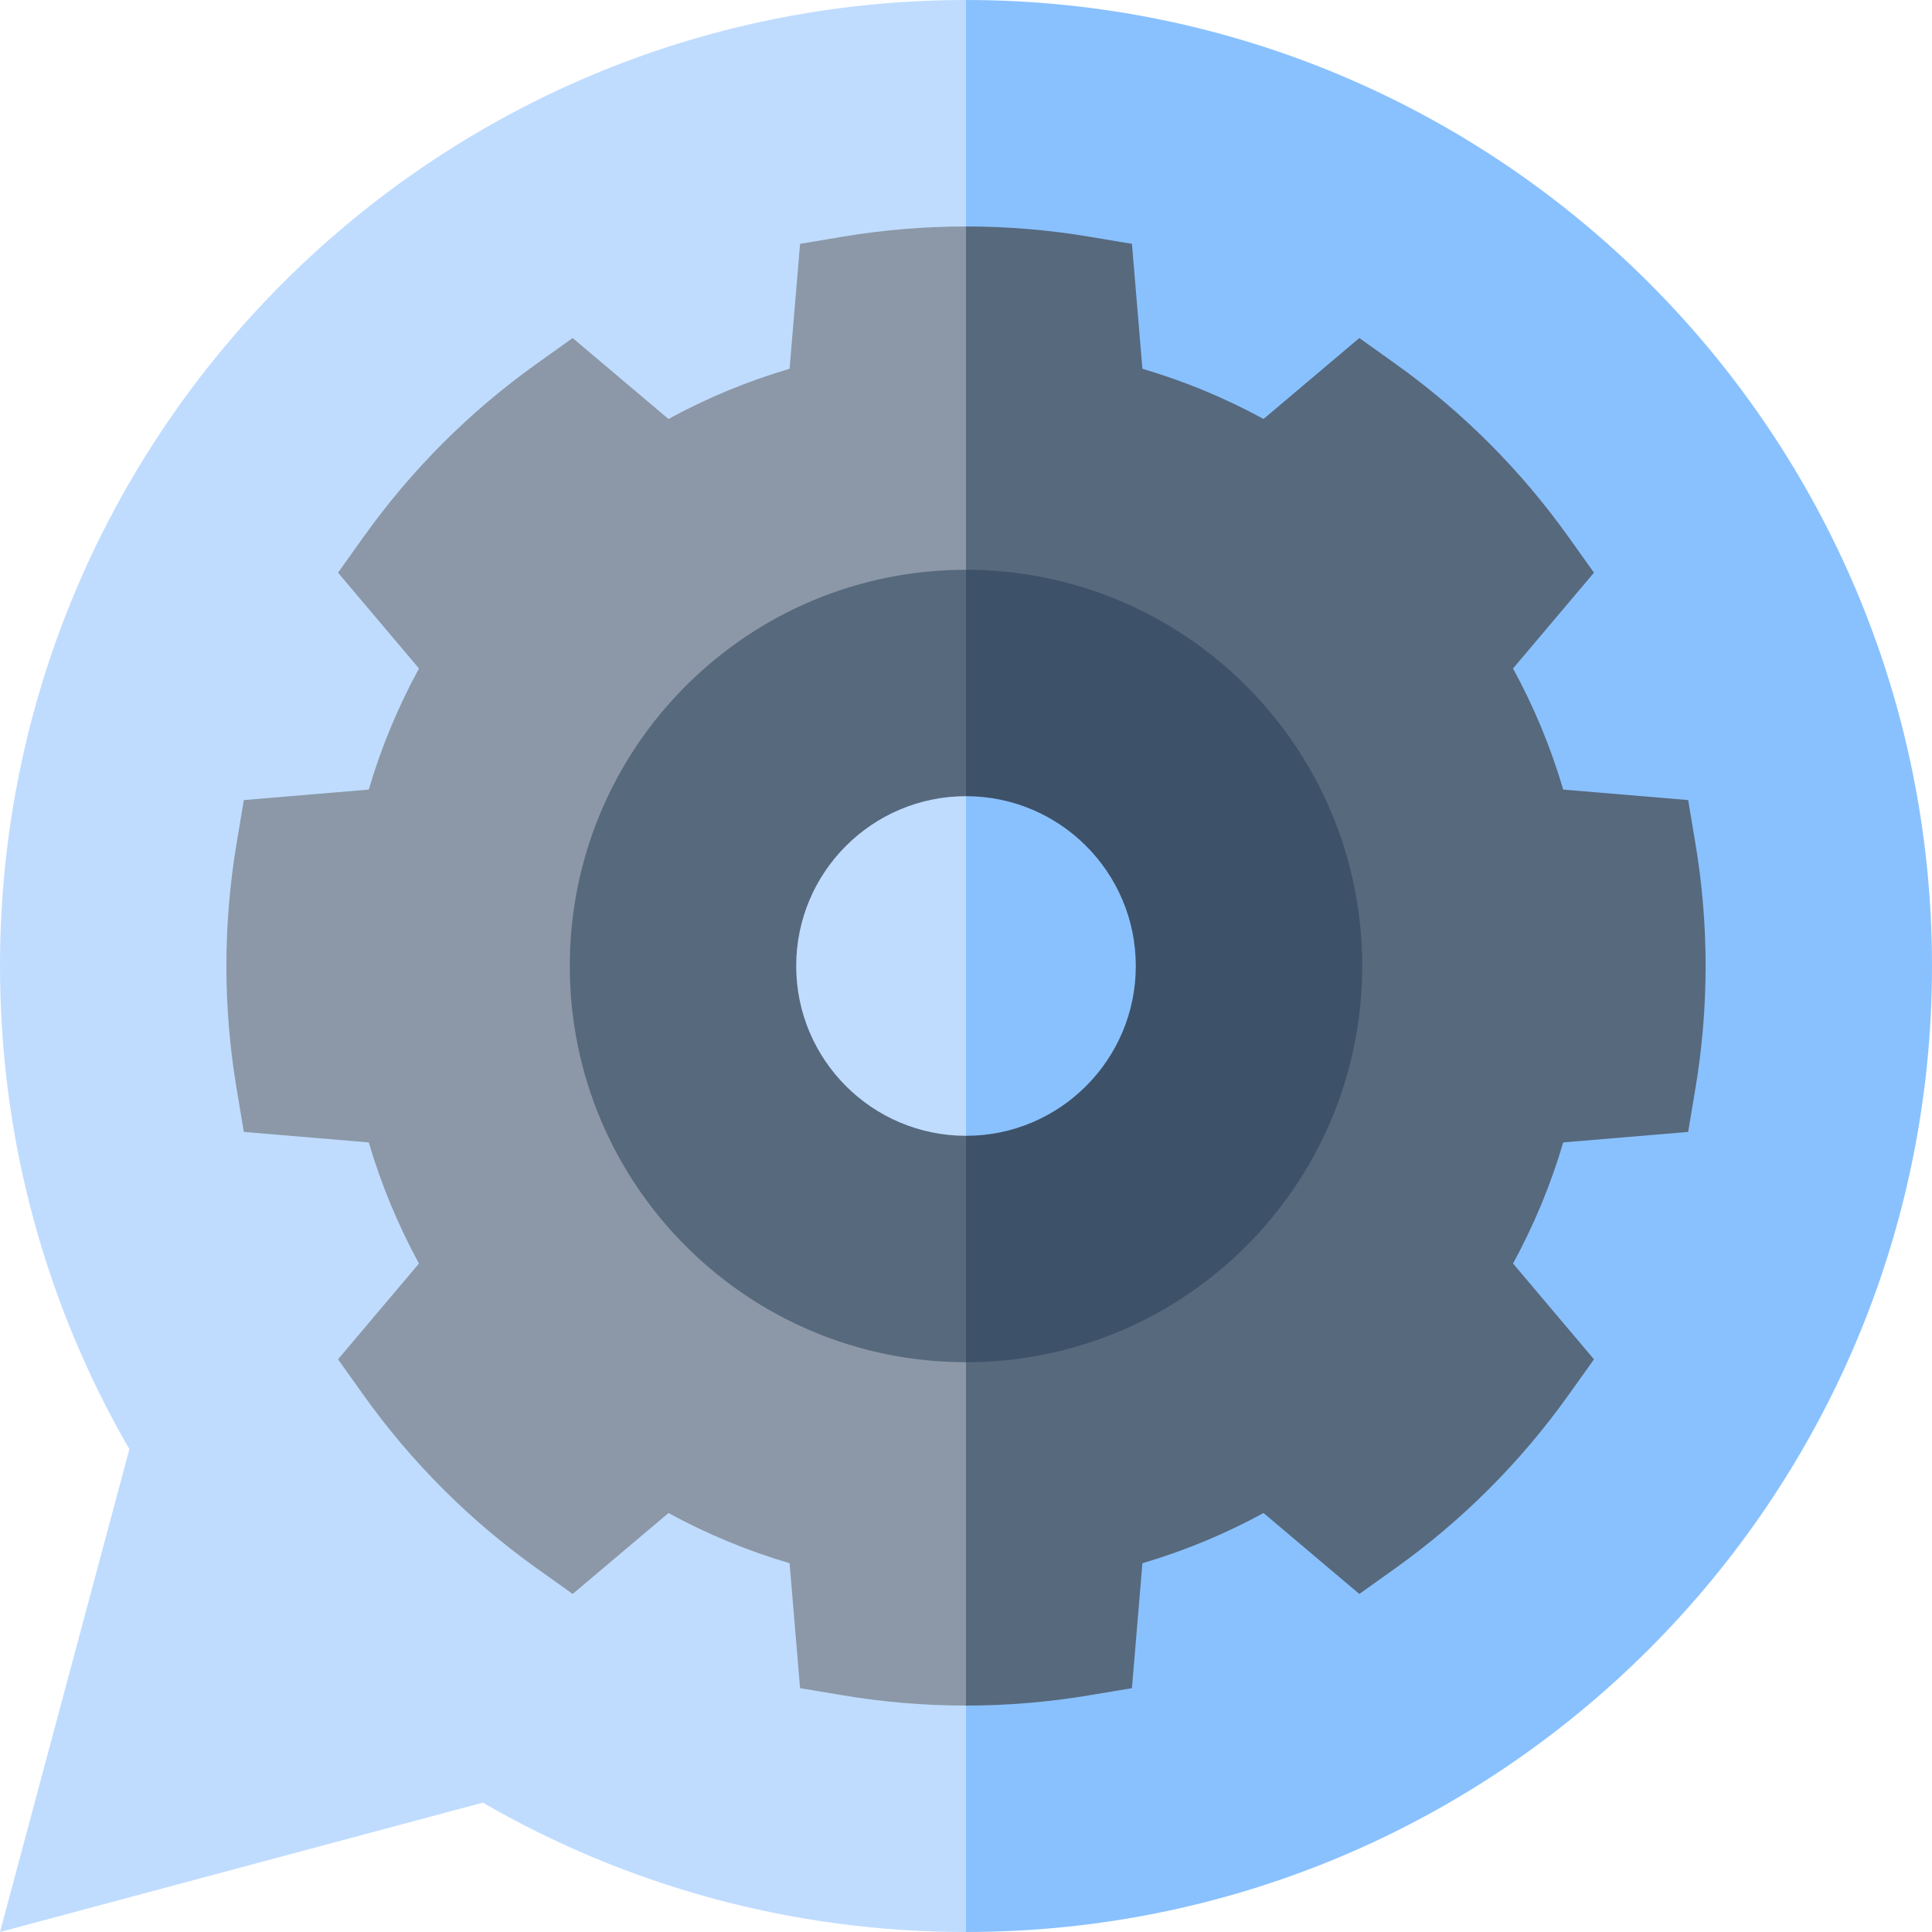 <svg height="512pt" viewBox="0 0 512 512" width="512pt" xmlns="http://www.w3.org/2000/svg"><path d="m256 0-128 256 128 256c141.387 0 256-114.613 256-256s-114.613-256-256-256zm0 0" fill="#89c1ff"/><path d="m256 0c-141.387 0-256 114.613-256 256 0 46.648 12.484 90.383 34.285 128.047l-34.285 127.953 127.953-34.285c37.664 21.801 81.398 34.285 128.047 34.285zm0 0" fill="#bfdcff"/><path d="m449.305 223.527-1.922-11.5-33.113-2.781c-3.281-11.148-7.73-21.883-13.301-32.094l21.453-25.387-6.773-9.488c-12.688-17.785-28.141-33.234-45.926-45.926l-9.488-6.77-25.383 21.449c-10.215-5.57-20.949-10.02-32.098-13.301l-2.781-33.113-11.5-1.922c-10.695-1.785-21.582-2.68-32.473-2.68l-60 195.938 60 196.043c10.855 0 21.777-.906 32.473-2.691l11.5-1.922 2.781-33.113c11.145-3.281 21.883-7.73 32.094-13.301l25.387 21.449 9.488-6.77c17.785-12.688 33.234-28.141 45.926-45.926l6.77-9.488-21.449-25.387c5.566-10.211 10.02-20.945 13.301-32.094l33.109-2.781 1.922-11.5c3.605-21.547 3.605-43.398.004-64.945zm0 0" fill="#57697d"/><path d="m223.527 62.695-11.5 1.922-2.781 33.113c-11.145 3.281-21.883 7.73-32.094 13.301l-25.387-21.449-9.488 6.77c-17.785 12.688-33.234 28.141-45.926 45.926l-6.77 9.488 21.449 25.387c-5.566 10.211-10.02 20.945-13.301 32.094l-33.109 2.781-1.922 11.5c-3.602 21.547-3.602 43.398 0 64.945l1.922 11.496 33.109 2.785c3.285 11.145 7.734 21.883 13.301 32.094l-21.449 25.387 6.77 9.488c12.688 17.785 28.141 33.234 45.926 45.926l9.488 6.77 25.387-21.449c10.211 5.566 20.945 10.02 32.094 13.301l2.781 33.109 11.5 1.922c10.695 1.789 21.621 2.695 32.473 2.695v-391.98c-10.891 0-21.777.895-32.473 2.68zm0 0" fill="#8c98a7"/><path d="m256 151-52.5 105 52.5 105c57.988 0 105-47.012 105-105s-47.012-105-105-105zm0 0" fill="#3d5168"/><path d="m151 256c0 57.988 47.012 105 105 105v-210c-57.988 0-105 47.012-105 105zm0 0" fill="#57697d"/><path d="m256 211-22.5 45 22.5 45c24.852 0 45-20.148 45-45s-20.148-45-45-45zm0 0" fill="#89c1ff"/><path d="m211 256c0 24.852 20.148 45 45 45v-90c-24.852 0-45 20.148-45 45zm0 0" fill="#bfdcff"/></svg>